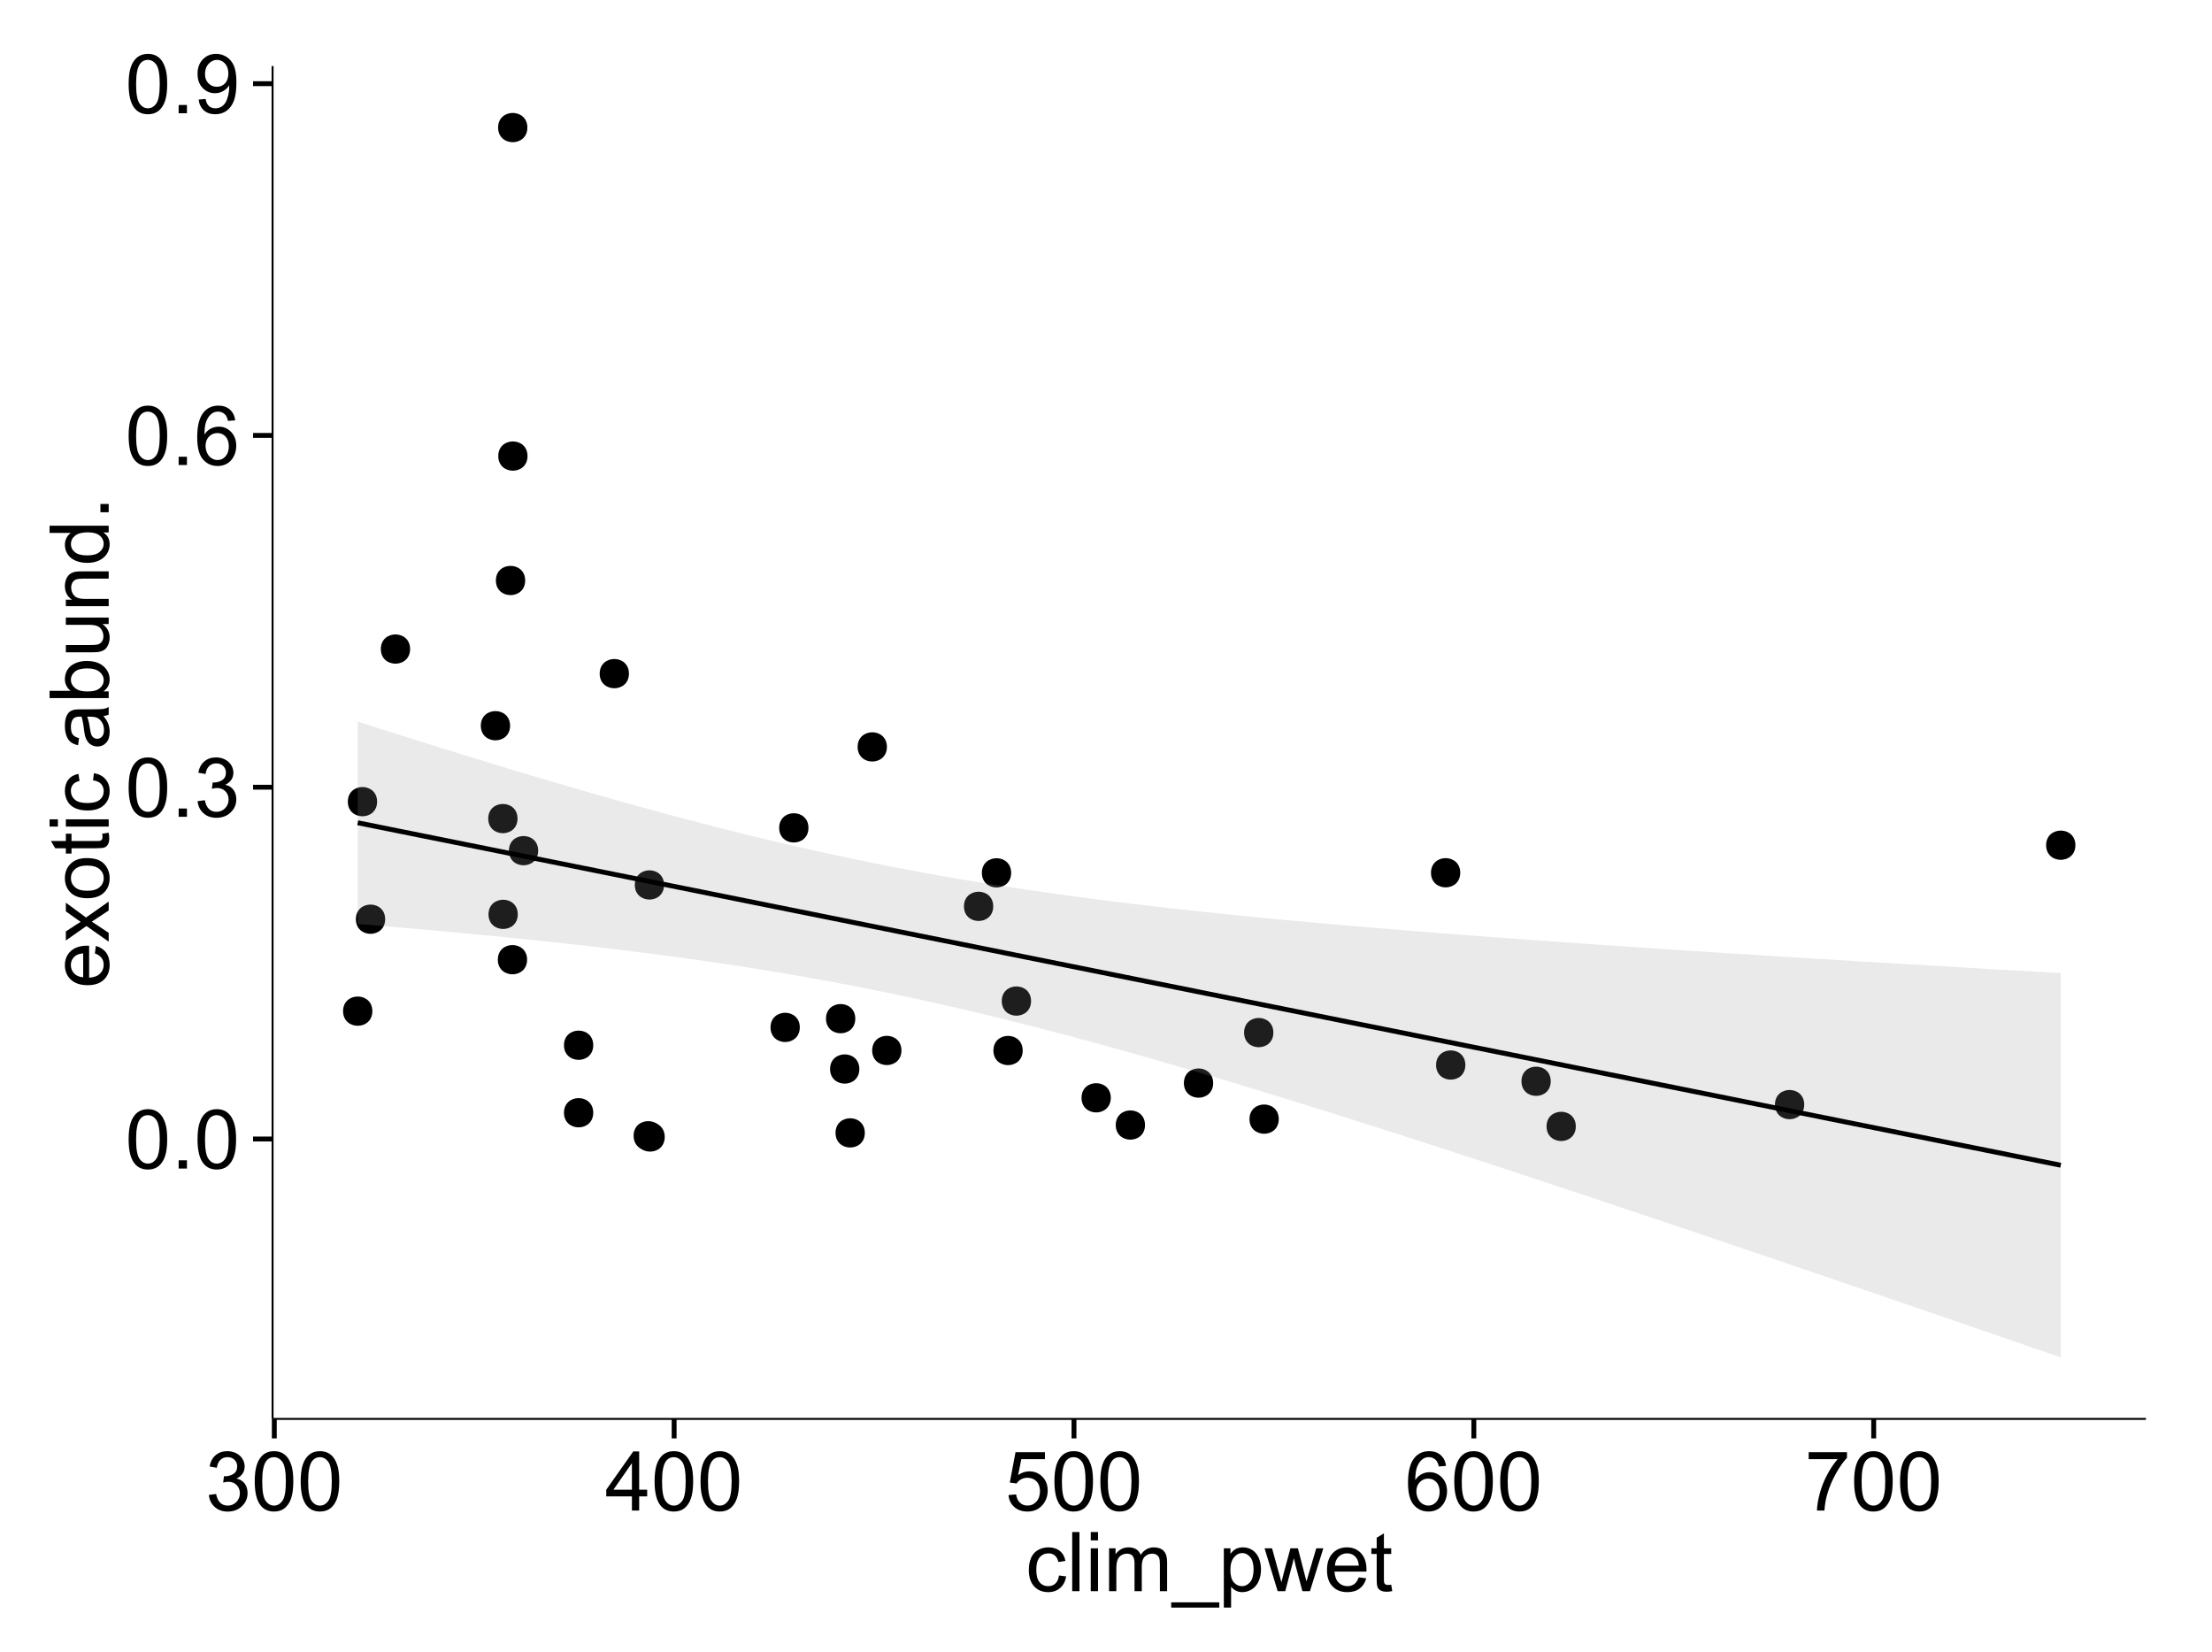 <?xml version="1.0" encoding="UTF-8"?>
<svg xmlns="http://www.w3.org/2000/svg" xmlns:xlink="http://www.w3.org/1999/xlink" width="482pt" height="360pt" viewBox="0 0 482 360" version="1.1">
<defs>
<g>
<symbol overflow="visible" id="glyph0-0">
<path style="stroke:none;" d="M 0.746 -6.355 C 0.742 -7.875 0.898 -9.102 1.215 -10.031 C 1.527 -10.961 1.996 -11.676 2.613 -12.18 C 3.23 -12.684 4.008 -12.938 4.949 -12.938 C 5.637 -12.938 6.242 -12.797 6.766 -12.52 C 7.285 -12.238 7.715 -11.836 8.059 -11.316 C 8.395 -10.789 8.664 -10.152 8.859 -9.398 C 9.051 -8.645 9.145 -7.629 9.148 -6.355 C 9.145 -4.84 8.992 -3.617 8.684 -2.691 C 8.371 -1.762 7.906 -1.047 7.289 -0.539 C 6.672 -0.035 5.891 0.215 4.949 0.219 C 3.703 0.215 2.727 -0.227 2.023 -1.117 C 1.168 -2.188 0.742 -3.934 0.746 -6.355 Z M 2.375 -6.355 C 2.371 -4.234 2.621 -2.824 3.117 -2.129 C 3.609 -1.426 4.219 -1.078 4.949 -1.082 C 5.672 -1.078 6.281 -1.43 6.781 -2.137 C 7.273 -2.836 7.523 -4.242 7.523 -6.355 C 7.523 -8.473 7.273 -9.883 6.781 -10.582 C 6.281 -11.277 5.664 -11.625 4.93 -11.629 C 4.199 -11.625 3.621 -11.316 3.191 -10.703 C 2.645 -9.918 2.371 -8.469 2.375 -6.355 Z M 2.375 -6.355 "/>
</symbol>
<symbol overflow="visible" id="glyph0-1">
<path style="stroke:none;" d="M 1.633 0 L 1.633 -1.801 L 3.438 -1.801 L 3.438 0 Z M 1.633 0 "/>
</symbol>
<symbol overflow="visible" id="glyph0-2">
<path style="stroke:none;" d="M 0.758 -3.402 L 2.336 -3.613 C 2.516 -2.711 2.824 -2.062 3.266 -1.672 C 3.699 -1.273 4.23 -1.078 4.859 -1.082 C 5.602 -1.078 6.23 -1.336 6.746 -1.855 C 7.254 -2.367 7.512 -3.004 7.516 -3.77 C 7.512 -4.492 7.273 -5.094 6.801 -5.566 C 6.324 -6.035 5.723 -6.27 4.992 -6.273 C 4.691 -6.27 4.316 -6.211 3.875 -6.102 L 4.051 -7.488 C 4.152 -7.473 4.238 -7.465 4.305 -7.469 C 4.977 -7.465 5.582 -7.641 6.125 -7.996 C 6.66 -8.344 6.93 -8.887 6.934 -9.625 C 6.93 -10.199 6.734 -10.68 6.344 -11.062 C 5.949 -11.445 5.441 -11.637 4.824 -11.637 C 4.207 -11.637 3.695 -11.441 3.285 -11.055 C 2.875 -10.668 2.613 -10.09 2.496 -9.316 L 0.914 -9.598 C 1.105 -10.656 1.543 -11.477 2.23 -12.062 C 2.914 -12.645 3.766 -12.938 4.789 -12.938 C 5.488 -12.938 6.137 -12.785 6.73 -12.484 C 7.32 -12.18 7.773 -11.77 8.09 -11.25 C 8.402 -10.727 8.559 -10.172 8.562 -9.59 C 8.559 -9.031 8.41 -8.523 8.113 -8.066 C 7.812 -7.609 7.371 -7.246 6.785 -6.977 C 7.547 -6.801 8.137 -6.438 8.562 -5.883 C 8.98 -5.328 9.191 -4.633 9.195 -3.805 C 9.191 -2.676 8.781 -1.723 7.965 -0.945 C 7.141 -0.164 6.105 0.223 4.852 0.227 C 3.719 0.223 2.777 -0.109 2.035 -0.781 C 1.285 -1.453 0.859 -2.328 0.758 -3.402 Z M 0.758 -3.402 "/>
</symbol>
<symbol overflow="visible" id="glyph0-3">
<path style="stroke:none;" d="M 8.957 -9.73 L 7.383 -9.605 C 7.242 -10.223 7.043 -10.676 6.785 -10.961 C 6.355 -11.41 5.828 -11.637 5.203 -11.637 C 4.695 -11.637 4.25 -11.496 3.875 -11.215 C 3.375 -10.852 2.984 -10.32 2.695 -9.625 C 2.406 -8.926 2.258 -7.934 2.25 -6.645 C 2.629 -7.223 3.094 -7.652 3.645 -7.938 C 4.195 -8.215 4.773 -8.355 5.379 -8.359 C 6.434 -8.355 7.328 -7.969 8.07 -7.195 C 8.809 -6.418 9.18 -5.414 9.184 -4.184 C 9.18 -3.371 9.008 -2.617 8.66 -1.926 C 8.312 -1.23 7.832 -0.699 7.227 -0.332 C 6.613 0.035 5.922 0.215 5.148 0.219 C 3.828 0.215 2.754 -0.266 1.922 -1.234 C 1.09 -2.199 0.672 -3.797 0.676 -6.031 C 0.672 -8.516 1.133 -10.328 2.055 -11.461 C 2.855 -12.445 3.938 -12.938 5.301 -12.938 C 6.312 -12.938 7.141 -12.652 7.789 -12.086 C 8.434 -11.516 8.824 -10.73 8.957 -9.73 Z M 2.496 -4.176 C 2.496 -3.629 2.609 -3.105 2.844 -2.609 C 3.07 -2.109 3.395 -1.73 3.812 -1.473 C 4.227 -1.207 4.664 -1.078 5.125 -1.082 C 5.789 -1.078 6.363 -1.348 6.844 -1.891 C 7.324 -2.426 7.562 -3.156 7.566 -4.086 C 7.562 -4.973 7.328 -5.676 6.855 -6.191 C 6.379 -6.703 5.781 -6.961 5.062 -6.961 C 4.348 -6.961 3.738 -6.703 3.242 -6.191 C 2.742 -5.676 2.496 -5.004 2.496 -4.176 Z M 2.496 -4.176 "/>
</symbol>
<symbol overflow="visible" id="glyph0-4">
<path style="stroke:none;" d="M 0.984 -2.98 L 2.504 -3.121 C 2.629 -2.402 2.875 -1.883 3.242 -1.562 C 3.602 -1.238 4.07 -1.078 4.641 -1.082 C 5.125 -1.078 5.551 -1.188 5.918 -1.414 C 6.285 -1.633 6.586 -1.934 6.82 -2.309 C 7.055 -2.68 7.25 -3.18 7.41 -3.816 C 7.566 -4.445 7.645 -5.09 7.648 -5.75 C 7.645 -5.812 7.641 -5.918 7.637 -6.062 C 7.316 -5.559 6.887 -5.148 6.34 -4.836 C 5.793 -4.52 5.199 -4.363 4.562 -4.367 C 3.492 -4.363 2.59 -4.75 1.852 -5.527 C 1.113 -6.297 0.742 -7.316 0.746 -8.586 C 0.742 -9.891 1.129 -10.945 1.902 -11.742 C 2.672 -12.539 3.637 -12.938 4.797 -12.938 C 5.633 -12.938 6.398 -12.711 7.098 -12.262 C 7.789 -11.809 8.316 -11.164 8.68 -10.332 C 9.035 -9.492 9.215 -8.285 9.219 -6.707 C 9.215 -5.055 9.039 -3.742 8.684 -2.77 C 8.324 -1.793 7.793 -1.051 7.09 -0.543 C 6.383 -0.035 5.555 0.215 4.605 0.219 C 3.598 0.215 2.773 -0.062 2.137 -0.621 C 1.496 -1.18 1.113 -1.965 0.984 -2.98 Z M 7.461 -8.664 C 7.457 -9.57 7.215 -10.293 6.734 -10.828 C 6.25 -11.359 5.672 -11.625 4.992 -11.629 C 4.289 -11.625 3.676 -11.336 3.156 -10.766 C 2.633 -10.188 2.371 -9.445 2.375 -8.535 C 2.371 -7.711 2.621 -7.043 3.117 -6.535 C 3.609 -6.02 4.219 -5.766 4.949 -5.766 C 5.68 -5.766 6.281 -6.02 6.754 -6.535 C 7.223 -7.043 7.457 -7.754 7.461 -8.664 Z M 7.461 -8.664 "/>
</symbol>
<symbol overflow="visible" id="glyph0-5">
<path style="stroke:none;" d="M 5.82 0 L 5.82 -3.086 L 0.227 -3.086 L 0.227 -4.535 L 6.109 -12.883 L 7.398 -12.883 L 7.398 -4.535 L 9.141 -4.535 L 9.141 -3.086 L 7.398 -3.086 L 7.398 0 Z M 5.82 -4.535 L 5.82 -10.344 L 1.785 -4.535 Z M 5.82 -4.535 "/>
</symbol>
<symbol overflow="visible" id="glyph0-6">
<path style="stroke:none;" d="M 0.746 -3.375 L 2.406 -3.516 C 2.527 -2.707 2.812 -2.098 3.266 -1.691 C 3.711 -1.281 4.254 -1.078 4.887 -1.082 C 5.648 -1.078 6.293 -1.363 6.82 -1.941 C 7.344 -2.512 7.605 -3.273 7.609 -4.227 C 7.605 -5.125 7.352 -5.84 6.848 -6.363 C 6.34 -6.883 5.676 -7.141 4.859 -7.145 C 4.344 -7.141 3.887 -7.027 3.48 -6.797 C 3.07 -6.566 2.746 -6.266 2.516 -5.898 L 1.027 -6.09 L 2.277 -12.711 L 8.684 -12.711 L 8.684 -11.195 L 3.543 -11.195 L 2.848 -7.734 C 3.621 -8.273 4.43 -8.543 5.281 -8.543 C 6.402 -8.543 7.352 -8.152 8.129 -7.371 C 8.898 -6.59 9.285 -5.586 9.289 -4.367 C 9.285 -3.195 8.945 -2.188 8.27 -1.344 C 7.441 -0.301 6.316 0.215 4.887 0.219 C 3.715 0.215 2.758 -0.109 2.016 -0.766 C 1.273 -1.418 0.848 -2.289 0.746 -3.375 Z M 0.746 -3.375 "/>
</symbol>
<symbol overflow="visible" id="glyph0-7">
<path style="stroke:none;" d="M 0.852 -11.195 L 0.852 -12.719 L 9.195 -12.719 L 9.195 -11.488 C 8.367 -10.613 7.555 -9.453 6.754 -8.008 C 5.945 -6.559 5.324 -5.07 4.887 -3.543 C 4.57 -2.461 4.367 -1.281 4.281 0 L 2.656 0 C 2.668 -1.012 2.867 -2.234 3.25 -3.672 C 3.629 -5.105 4.176 -6.492 4.891 -7.828 C 5.602 -9.16 6.359 -10.281 7.164 -11.195 Z M 0.852 -11.195 "/>
</symbol>
<symbol overflow="visible" id="glyph0-8">
<path style="stroke:none;" d="M 7.277 -3.418 L 8.832 -3.219 C 8.66 -2.141 8.227 -1.301 7.527 -0.699 C 6.824 -0.09 5.965 0.211 4.949 0.211 C 3.668 0.211 2.641 -0.203 1.867 -1.039 C 1.09 -1.871 0.703 -3.07 0.703 -4.633 C 0.703 -5.637 0.867 -6.52 1.203 -7.277 C 1.531 -8.031 2.039 -8.598 2.727 -8.977 C 3.406 -9.355 4.152 -9.543 4.957 -9.547 C 5.969 -9.543 6.797 -9.289 7.441 -8.777 C 8.086 -8.262 8.5 -7.531 8.684 -6.594 L 7.145 -6.355 C 6.996 -6.98 6.738 -7.453 6.367 -7.77 C 5.992 -8.082 5.543 -8.238 5.02 -8.242 C 4.219 -8.238 3.57 -7.953 3.074 -7.387 C 2.574 -6.812 2.324 -5.91 2.328 -4.676 C 2.324 -3.422 2.566 -2.508 3.047 -1.941 C 3.527 -1.371 4.152 -1.09 4.93 -1.09 C 5.547 -1.09 6.066 -1.277 6.484 -1.66 C 6.898 -2.039 7.164 -2.625 7.277 -3.418 Z M 7.277 -3.418 "/>
</symbol>
<symbol overflow="visible" id="glyph0-9">
<path style="stroke:none;" d="M 1.152 0 L 1.152 -12.883 L 2.734 -12.883 L 2.734 0 Z M 1.152 0 "/>
</symbol>
<symbol overflow="visible" id="glyph0-10">
<path style="stroke:none;" d="M 1.195 -11.066 L 1.195 -12.883 L 2.777 -12.883 L 2.777 -11.066 Z M 1.195 0 L 1.195 -9.336 L 2.777 -9.336 L 2.777 0 Z M 1.195 0 "/>
</symbol>
<symbol overflow="visible" id="glyph0-11">
<path style="stroke:none;" d="M 1.188 0 L 1.188 -9.336 L 2.602 -9.336 L 2.602 -8.023 C 2.891 -8.477 3.277 -8.848 3.77 -9.129 C 4.254 -9.406 4.809 -9.543 5.43 -9.547 C 6.121 -9.543 6.688 -9.398 7.133 -9.113 C 7.57 -8.824 7.883 -8.426 8.07 -7.91 C 8.805 -9 9.766 -9.543 10.953 -9.547 C 11.875 -9.543 12.586 -9.289 13.086 -8.777 C 13.582 -8.262 13.832 -7.469 13.836 -6.406 L 13.836 0 L 12.262 0 L 12.262 -5.879 C 12.258 -6.508 12.207 -6.965 12.105 -7.246 C 12.004 -7.523 11.816 -7.746 11.547 -7.918 C 11.277 -8.082 10.961 -8.168 10.602 -8.172 C 9.941 -8.168 9.398 -7.949 8.965 -7.516 C 8.527 -7.078 8.309 -6.379 8.312 -5.422 L 8.312 0 L 6.734 0 L 6.734 -6.062 C 6.73 -6.762 6.602 -7.289 6.348 -7.645 C 6.086 -7.992 5.664 -8.168 5.078 -8.172 C 4.633 -8.168 4.223 -8.051 3.844 -7.82 C 3.465 -7.582 3.191 -7.238 3.023 -6.793 C 2.852 -6.34 2.766 -5.691 2.77 -4.844 L 2.77 0 Z M 1.188 0 "/>
</symbol>
<symbol overflow="visible" id="glyph0-12">
<path style="stroke:none;" d="M -0.273 3.578 L -0.273 2.434 L 10.211 2.434 L 10.211 3.578 Z M -0.273 3.578 "/>
</symbol>
<symbol overflow="visible" id="glyph0-13">
<path style="stroke:none;" d="M 1.188 3.578 L 1.188 -9.336 L 2.629 -9.336 L 2.629 -8.121 C 2.965 -8.594 3.348 -8.949 3.777 -9.188 C 4.203 -9.426 4.723 -9.543 5.336 -9.547 C 6.129 -9.543 6.832 -9.34 7.445 -8.93 C 8.051 -8.516 8.512 -7.934 8.824 -7.191 C 9.133 -6.441 9.285 -5.625 9.289 -4.738 C 9.285 -3.781 9.113 -2.922 8.773 -2.156 C 8.43 -1.391 7.934 -0.805 7.281 -0.398 C 6.625 0.008 5.938 0.211 5.219 0.211 C 4.691 0.211 4.219 0.102 3.801 -0.121 C 3.379 -0.344 3.035 -0.625 2.77 -0.969 L 2.77 3.578 Z M 2.617 -4.613 C 2.613 -3.41 2.855 -2.523 3.348 -1.949 C 3.832 -1.375 4.422 -1.09 5.117 -1.09 C 5.816 -1.09 6.418 -1.387 6.922 -1.98 C 7.418 -2.574 7.668 -3.496 7.672 -4.746 C 7.668 -5.934 7.426 -6.824 6.938 -7.418 C 6.445 -8.008 5.859 -8.301 5.188 -8.305 C 4.508 -8.301 3.91 -7.988 3.395 -7.359 C 2.871 -6.727 2.613 -5.809 2.617 -4.613 Z M 2.617 -4.613 "/>
</symbol>
<symbol overflow="visible" id="glyph0-14">
<path style="stroke:none;" d="M 2.91 0 L 0.055 -9.336 L 1.688 -9.336 L 3.172 -3.945 L 3.727 -1.941 C 3.75 -2.039 3.91 -2.684 4.211 -3.867 L 5.695 -9.336 L 7.32 -9.336 L 8.719 -3.922 L 9.184 -2.137 L 9.719 -3.938 L 11.32 -9.336 L 12.859 -9.336 L 9.941 0 L 8.297 0 L 6.812 -5.59 L 6.453 -7.18 L 4.562 0 Z M 2.91 0 "/>
</symbol>
<symbol overflow="visible" id="glyph0-15">
<path style="stroke:none;" d="M 7.578 -3.008 L 9.211 -2.805 C 8.953 -1.848 8.473 -1.105 7.777 -0.578 C 7.078 -0.051 6.188 0.211 5.105 0.211 C 3.738 0.211 2.656 -0.207 1.859 -1.051 C 1.055 -1.887 0.656 -3.066 0.66 -4.586 C 0.656 -6.156 1.059 -7.375 1.871 -8.246 C 2.676 -9.109 3.727 -9.543 5.02 -9.547 C 6.266 -9.543 7.285 -9.117 8.078 -8.27 C 8.867 -7.418 9.262 -6.223 9.266 -4.684 C 9.262 -4.586 9.258 -4.445 9.254 -4.262 L 2.293 -4.262 C 2.348 -3.234 2.641 -2.449 3.164 -1.906 C 3.684 -1.359 4.332 -1.09 5.117 -1.09 C 5.691 -1.09 6.188 -1.242 6.598 -1.547 C 7.008 -1.852 7.332 -2.336 7.578 -3.008 Z M 2.383 -5.562 L 7.594 -5.562 C 7.523 -6.344 7.324 -6.934 6.996 -7.328 C 6.492 -7.934 5.836 -8.238 5.035 -8.242 C 4.305 -8.238 3.695 -7.996 3.203 -7.512 C 2.707 -7.027 2.434 -6.375 2.383 -5.562 Z M 2.383 -5.562 "/>
</symbol>
<symbol overflow="visible" id="glyph0-16">
<path style="stroke:none;" d="M 4.641 -1.414 L 4.867 -0.016 C 4.422 0.078 4.023 0.121 3.672 0.125 C 3.098 0.121 2.652 0.035 2.336 -0.148 C 2.02 -0.328 1.797 -0.566 1.668 -0.863 C 1.539 -1.156 1.477 -1.781 1.477 -2.734 L 1.477 -8.102 L 0.316 -8.102 L 0.316 -9.336 L 1.477 -9.336 L 1.477 -11.645 L 3.051 -12.594 L 3.051 -9.336 L 4.641 -9.336 L 4.641 -8.102 L 3.051 -8.102 L 3.051 -2.645 C 3.047 -2.191 3.074 -1.902 3.133 -1.773 C 3.188 -1.645 3.277 -1.543 3.406 -1.465 C 3.527 -1.387 3.707 -1.348 3.945 -1.352 C 4.117 -1.348 4.352 -1.367 4.641 -1.414 Z M 4.641 -1.414 "/>
</symbol>
<symbol overflow="visible" id="glyph1-0">
<path style="stroke:none;" d="M -3.004 -7.578 L -2.805 -9.211 C -1.848 -8.953 -1.105 -8.473 -0.578 -7.777 C -0.051 -7.078 0.211 -6.188 0.211 -5.105 C 0.211 -3.738 -0.207 -2.656 -1.051 -1.859 C -1.887 -1.055 -3.066 -0.656 -4.586 -0.66 C -6.156 -0.656 -7.375 -1.059 -8.246 -1.871 C -9.109 -2.676 -9.543 -3.727 -9.547 -5.02 C -9.543 -6.266 -9.117 -7.285 -8.27 -8.078 C -7.418 -8.867 -6.223 -9.262 -4.684 -9.266 C -4.586 -9.262 -4.445 -9.258 -4.262 -9.254 L -4.262 -2.293 C -3.234 -2.348 -2.449 -2.641 -1.906 -3.164 C -1.359 -3.684 -1.09 -4.332 -1.09 -5.117 C -1.09 -5.691 -1.242 -6.188 -1.547 -6.598 C -1.852 -7.008 -2.336 -7.332 -3.004 -7.578 Z M -5.562 -2.383 L -5.562 -7.594 C -6.344 -7.523 -6.934 -7.324 -7.328 -6.996 C -7.934 -6.492 -8.238 -5.836 -8.242 -5.035 C -8.238 -4.305 -7.996 -3.695 -7.512 -3.203 C -7.027 -2.707 -6.375 -2.434 -5.562 -2.383 Z M -5.562 -2.383 "/>
</symbol>
<symbol overflow="visible" id="glyph1-1">
<path style="stroke:none;" d="M 0 -0.133 L -4.852 -3.543 L -9.336 -0.387 L -9.336 -2.363 L -7.145 -3.797 C -6.727 -4.066 -6.379 -4.281 -6.102 -4.445 C -6.484 -4.703 -6.828 -4.941 -7.129 -5.16 L -9.336 -6.734 L -9.336 -8.621 L -4.938 -5.398 L 0 -8.867 L 0 -6.926 L -2.898 -5.008 L -3.684 -4.5 L 0 -2.047 Z M 0 -0.133 "/>
</symbol>
<symbol overflow="visible" id="glyph1-2">
<path style="stroke:none;" d="M -4.668 -0.598 C -6.391 -0.598 -7.672 -1.078 -8.508 -2.039 C -9.199 -2.84 -9.543 -3.816 -9.547 -4.977 C -9.543 -6.254 -9.125 -7.305 -8.285 -8.121 C -7.441 -8.934 -6.277 -9.34 -4.797 -9.344 C -3.594 -9.34 -2.648 -9.16 -1.961 -8.801 C -1.27 -8.441 -0.734 -7.914 -0.359 -7.227 C 0.023 -6.535 0.211 -5.785 0.211 -4.977 C 0.211 -3.664 -0.207 -2.609 -1.047 -1.805 C -1.883 -1 -3.09 -0.598 -4.668 -0.598 Z M -4.668 -2.223 C -3.469 -2.219 -2.574 -2.48 -1.98 -3.004 C -1.387 -3.523 -1.09 -4.18 -1.09 -4.977 C -1.09 -5.758 -1.387 -6.41 -1.984 -6.934 C -2.582 -7.453 -3.492 -7.715 -4.719 -7.719 C -5.867 -7.715 -6.742 -7.453 -7.34 -6.93 C -7.934 -6.402 -8.23 -5.75 -8.234 -4.977 C -8.23 -4.18 -7.938 -3.523 -7.348 -3.004 C -6.754 -2.48 -5.859 -2.219 -4.668 -2.223 Z M -4.668 -2.223 "/>
</symbol>
<symbol overflow="visible" id="glyph1-3">
<path style="stroke:none;" d="M -1.414 -4.641 L -0.016 -4.867 C 0.078 -4.422 0.121 -4.023 0.125 -3.672 C 0.121 -3.098 0.035 -2.652 -0.148 -2.336 C -0.328 -2.02 -0.566 -1.797 -0.863 -1.668 C -1.156 -1.539 -1.781 -1.477 -2.734 -1.477 L -8.102 -1.477 L -8.102 -0.316 L -9.336 -0.316 L -9.336 -1.477 L -11.645 -1.477 L -12.594 -3.051 L -9.336 -3.051 L -9.336 -4.641 L -8.102 -4.641 L -8.102 -3.051 L -2.645 -3.051 C -2.191 -3.047 -1.902 -3.074 -1.773 -3.133 C -1.645 -3.188 -1.543 -3.277 -1.465 -3.406 C -1.387 -3.527 -1.348 -3.707 -1.352 -3.945 C -1.348 -4.117 -1.367 -4.352 -1.414 -4.641 Z M -1.414 -4.641 "/>
</symbol>
<symbol overflow="visible" id="glyph1-4">
<path style="stroke:none;" d="M -11.066 -1.195 L -12.883 -1.195 L -12.883 -2.777 L -11.066 -2.777 Z M 0 -1.195 L -9.336 -1.195 L -9.336 -2.777 L 0 -2.777 Z M 0 -1.195 "/>
</symbol>
<symbol overflow="visible" id="glyph1-5">
<path style="stroke:none;" d="M -3.418 -7.277 L -3.215 -8.832 C -2.141 -8.66 -1.301 -8.227 -0.699 -7.527 C -0.09 -6.824 0.211 -5.965 0.211 -4.949 C 0.211 -3.668 -0.203 -2.641 -1.039 -1.867 C -1.871 -1.09 -3.07 -0.703 -4.633 -0.703 C -5.637 -0.703 -6.52 -0.867 -7.277 -1.203 C -8.031 -1.535 -8.598 -2.047 -8.977 -2.73 C -9.355 -3.41 -9.543 -4.152 -9.547 -4.957 C -9.543 -5.969 -9.289 -6.797 -8.777 -7.441 C -8.262 -8.086 -7.531 -8.5 -6.59 -8.684 L -6.355 -7.145 C -6.98 -6.996 -7.453 -6.738 -7.77 -6.367 C -8.082 -5.992 -8.238 -5.543 -8.242 -5.02 C -8.238 -4.219 -7.953 -3.57 -7.387 -3.074 C -6.812 -2.574 -5.91 -2.324 -4.676 -2.328 C -3.422 -2.324 -2.508 -2.566 -1.941 -3.047 C -1.371 -3.527 -1.09 -4.152 -1.09 -4.93 C -1.09 -5.547 -1.277 -6.066 -1.66 -6.484 C -2.035 -6.898 -2.621 -7.164 -3.418 -7.277 Z M -3.418 -7.277 "/>
</symbol>
<symbol overflow="visible" id="glyph1-6">
<path style="stroke:none;" d=""/>
</symbol>
<symbol overflow="visible" id="glyph1-7">
<path style="stroke:none;" d="M -1.152 -7.277 C -0.648 -6.691 -0.297 -6.125 -0.094 -5.586 C 0.109 -5.039 0.211 -4.457 0.211 -3.84 C 0.211 -2.812 -0.039 -2.027 -0.539 -1.477 C -1.039 -0.926 -1.68 -0.648 -2.461 -0.652 C -2.918 -0.648 -3.336 -0.754 -3.715 -0.961 C -4.09 -1.168 -4.391 -1.438 -4.621 -1.777 C -4.848 -2.113 -5.02 -2.496 -5.141 -2.918 C -5.219 -3.227 -5.301 -3.695 -5.379 -4.324 C -5.531 -5.602 -5.711 -6.539 -5.922 -7.145 C -6.137 -7.148 -6.273 -7.152 -6.336 -7.156 C -6.977 -7.152 -7.434 -7.004 -7.699 -6.707 C -8.055 -6.301 -8.23 -5.699 -8.234 -4.906 C -8.23 -4.156 -8.102 -3.609 -7.844 -3.258 C -7.582 -2.902 -7.121 -2.637 -6.461 -2.469 L -6.672 -0.922 C -7.332 -1.059 -7.867 -1.293 -8.273 -1.617 C -8.68 -1.938 -8.992 -2.402 -9.215 -3.016 C -9.434 -3.621 -9.543 -4.328 -9.547 -5.133 C -9.543 -5.93 -9.449 -6.574 -9.266 -7.074 C -9.074 -7.57 -8.84 -7.938 -8.555 -8.172 C -8.27 -8.402 -7.91 -8.566 -7.48 -8.664 C -7.207 -8.715 -6.719 -8.742 -6.02 -8.746 L -3.91 -8.746 C -2.434 -8.742 -1.504 -8.773 -1.117 -8.844 C -0.727 -8.906 -0.355 -9.043 0 -9.246 L 0 -7.594 C -0.328 -7.43 -0.711 -7.324 -1.152 -7.277 Z M -4.684 -7.145 C -4.445 -6.566 -4.246 -5.707 -4.086 -4.562 C -3.988 -3.91 -3.883 -3.449 -3.77 -3.18 C -3.648 -2.91 -3.477 -2.703 -3.254 -2.555 C -3.027 -2.406 -2.777 -2.332 -2.504 -2.336 C -2.078 -2.332 -1.727 -2.492 -1.449 -2.816 C -1.164 -3.133 -1.023 -3.602 -1.027 -4.219 C -1.023 -4.828 -1.156 -5.367 -1.426 -5.844 C -1.691 -6.312 -2.059 -6.664 -2.523 -6.891 C -2.879 -7.059 -3.406 -7.141 -4.105 -7.145 Z M -4.684 -7.145 "/>
</symbol>
<symbol overflow="visible" id="glyph1-8">
<path style="stroke:none;" d="M 0 -2.645 L 0 -1.18 L -12.883 -1.18 L -12.883 -2.762 L -8.289 -2.762 C -9.125 -3.426 -9.543 -4.277 -9.547 -5.316 C -9.543 -5.887 -9.43 -6.434 -9.199 -6.949 C -8.965 -7.461 -8.637 -7.883 -8.223 -8.215 C -7.801 -8.543 -7.297 -8.801 -6.703 -8.992 C -6.109 -9.176 -5.477 -9.27 -4.809 -9.273 C -3.203 -9.27 -1.965 -8.875 -1.098 -8.086 C -0.223 -7.293 0.211 -6.344 0.211 -5.238 C 0.211 -4.137 -0.246 -3.27 -1.168 -2.645 Z M -4.738 -2.629 C -3.617 -2.625 -2.809 -2.777 -2.312 -3.086 C -1.496 -3.582 -1.09 -4.254 -1.09 -5.105 C -1.09 -5.793 -1.387 -6.391 -1.988 -6.898 C -2.586 -7.398 -3.484 -7.652 -4.676 -7.656 C -5.895 -7.652 -6.793 -7.41 -7.371 -6.93 C -7.949 -6.445 -8.238 -5.859 -8.242 -5.176 C -8.238 -4.48 -7.938 -3.883 -7.34 -3.383 C -6.738 -2.875 -5.871 -2.625 -4.738 -2.629 Z M -4.738 -2.629 "/>
</symbol>
<symbol overflow="visible" id="glyph1-9">
<path style="stroke:none;" d="M 0 -7.305 L -1.371 -7.305 C -0.316 -6.574 0.211 -5.586 0.211 -4.344 C 0.211 -3.789 0.105 -3.273 -0.105 -2.797 C -0.316 -2.316 -0.578 -1.965 -0.898 -1.734 C -1.215 -1.504 -1.609 -1.34 -2.074 -1.25 C -2.383 -1.18 -2.875 -1.148 -3.551 -1.152 L -9.336 -1.152 L -9.336 -2.734 L -4.156 -2.734 C -3.328 -2.73 -2.773 -2.762 -2.488 -2.828 C -2.07 -2.926 -1.742 -3.137 -1.508 -3.461 C -1.266 -3.781 -1.148 -4.18 -1.152 -4.656 C -1.148 -5.129 -1.27 -5.574 -1.516 -5.992 C -1.754 -6.406 -2.086 -6.699 -2.508 -6.875 C -2.926 -7.047 -3.531 -7.137 -4.332 -7.137 L -9.336 -7.137 L -9.336 -8.719 L 0 -8.719 Z M 0 -7.305 "/>
</symbol>
<symbol overflow="visible" id="glyph1-10">
<path style="stroke:none;" d="M 0 -1.188 L -9.336 -1.188 L -9.336 -2.609 L -8.008 -2.609 C -9.031 -3.293 -9.543 -4.285 -9.547 -5.582 C -9.543 -6.141 -9.441 -6.656 -9.242 -7.133 C -9.035 -7.602 -8.77 -7.957 -8.445 -8.191 C -8.113 -8.426 -7.727 -8.59 -7.277 -8.684 C -6.98 -8.742 -6.465 -8.77 -5.738 -8.773 L 0 -8.773 L 0 -7.188 L -5.68 -7.188 C -6.32 -7.184 -6.801 -7.121 -7.121 -7.004 C -7.438 -6.879 -7.695 -6.66 -7.887 -6.348 C -8.074 -6.031 -8.168 -5.664 -8.172 -5.246 C -8.168 -4.57 -7.953 -3.992 -7.531 -3.504 C -7.102 -3.012 -6.293 -2.766 -5.098 -2.77 L 0 -2.77 Z M 0 -1.188 "/>
</symbol>
<symbol overflow="visible" id="glyph1-11">
<path style="stroke:none;" d="M 0 -7.242 L -1.176 -7.242 C -0.25 -6.648 0.211 -5.777 0.211 -4.633 C 0.211 -3.887 0.008 -3.203 -0.402 -2.578 C -0.812 -1.953 -1.387 -1.469 -2.121 -1.129 C -2.855 -0.785 -3.699 -0.613 -4.656 -0.617 C -5.586 -0.613 -6.43 -0.77 -7.191 -1.082 C -7.949 -1.391 -8.531 -1.855 -8.938 -2.477 C -9.34 -3.098 -9.543 -3.793 -9.547 -4.562 C -9.543 -5.121 -9.426 -5.621 -9.188 -6.062 C -8.949 -6.5 -8.641 -6.859 -8.262 -7.137 L -12.883 -7.137 L -12.883 -8.711 L 0 -8.711 Z M -4.656 -2.242 C -3.461 -2.238 -2.566 -2.488 -1.977 -2.996 C -1.383 -3.496 -1.09 -4.094 -1.09 -4.781 C -1.09 -5.473 -1.371 -6.059 -1.938 -6.543 C -2.5 -7.023 -3.363 -7.266 -4.527 -7.27 C -5.801 -7.266 -6.738 -7.02 -7.336 -6.531 C -7.934 -6.035 -8.23 -5.43 -8.234 -4.711 C -8.23 -4.008 -7.945 -3.418 -7.371 -2.949 C -6.797 -2.473 -5.891 -2.238 -4.656 -2.242 Z M -4.656 -2.242 "/>
</symbol>
<symbol overflow="visible" id="glyph1-12">
<path style="stroke:none;" d="M 0 -1.633 L -1.801 -1.633 L -1.801 -3.438 L 0 -3.438 Z M 0 -1.633 "/>
</symbol>
</g>
<clipPath id="clip1">
  <path d="M 59.395 14.398 L 468.602 14.398 L 468.602 310.164 L 59.395 310.164 Z M 59.395 14.398 "/>
</clipPath>
</defs>
<g id="surface6366">
<rect x="0" y="0" width="482" height="360" style="fill:rgb(100%,100%,100%);fill-opacity:1;stroke:none;"/>
<rect x="0" y="0" width="482" height="360" style="fill:rgb(100%,100%,100%);fill-opacity:1;stroke:none;"/>
<path style="fill:none;stroke-width:1.063;stroke-linecap:round;stroke-linejoin:round;stroke:rgb(100%,100%,100%);stroke-opacity:1;stroke-miterlimit:10;" d="M 0 360 L 482 360 L 482 0 L 0 0 Z M 0 360 "/>
<g clip-path="url(#clip1)" clip-rule="nonzero">
<path style=" stroke:none;fill-rule:nonzero;fill:rgb(100%,100%,100%);fill-opacity:1;" d="M 59.395 309.168 L 467.602 309.168 L 467.602 14.402 L 59.395 14.402 Z M 59.395 309.168 "/>
<path style=" stroke:none;fill-rule:nonzero;fill:rgb(0%,0%,0%);fill-opacity:1;" d="M 186.188 232.93 C 186.188 235.766 181.938 235.766 181.938 232.93 C 181.938 230.094 186.188 230.094 186.188 232.93 "/>
<path style=" stroke:none;fill-rule:nonzero;fill:rgb(0%,0%,0%);fill-opacity:1;" d="M 219.27 190.188 C 219.27 193.023 215.016 193.023 215.016 190.188 C 215.016 187.352 219.27 187.352 219.27 190.188 "/>
<path style=" stroke:none;fill-rule:nonzero;fill:rgb(0%,0%,0%);fill-opacity:1;" d="M 195.363 228.887 C 195.363 231.723 191.113 231.723 191.113 228.887 C 191.113 226.051 195.363 226.051 195.363 228.887 "/>
<path style=" stroke:none;fill-rule:nonzero;fill:rgb(0%,0%,0%);fill-opacity:1;" d="M 215.363 197.488 C 215.363 200.32 211.113 200.32 211.113 197.488 C 211.113 194.652 215.363 194.652 215.363 197.488 "/>
<path style=" stroke:none;fill-rule:nonzero;fill:rgb(0%,0%,0%);fill-opacity:1;" d="M 192.195 162.746 C 192.195 165.578 187.941 165.578 187.941 162.746 C 187.941 159.91 192.195 159.91 192.195 162.746 "/>
<path style=" stroke:none;fill-rule:nonzero;fill:rgb(0%,0%,0%);fill-opacity:1;" d="M 175.102 180.387 C 175.102 183.223 170.848 183.223 170.848 180.387 C 170.848 177.551 175.102 177.551 175.102 180.387 "/>
<path style=" stroke:none;fill-rule:nonzero;fill:rgb(0%,0%,0%);fill-opacity:1;" d="M 173.215 223.863 C 173.215 226.695 168.965 226.695 168.965 223.863 C 168.965 221.027 173.215 221.027 173.215 223.863 "/>
<path style=" stroke:none;fill-rule:nonzero;fill:rgb(0%,0%,0%);fill-opacity:1;" d="M 240.98 239.203 C 240.98 242.039 236.73 242.039 236.73 239.203 C 236.73 236.371 240.98 236.371 240.98 239.203 "/>
<path style=" stroke:none;fill-rule:nonzero;fill:rgb(0%,0%,0%);fill-opacity:1;" d="M 276.406 224.992 C 276.406 227.828 272.152 227.828 272.152 224.992 C 272.152 222.156 276.406 222.156 276.406 224.992 "/>
<path style=" stroke:none;fill-rule:nonzero;fill:rgb(0%,0%,0%);fill-opacity:1;" d="M 221.781 228.898 C 221.781 231.734 217.531 231.734 217.531 228.898 C 217.531 226.066 221.781 226.066 221.781 228.898 "/>
<path style=" stroke:none;fill-rule:nonzero;fill:rgb(0%,0%,0%);fill-opacity:1;" d="M 248.438 245.137 C 248.438 247.973 244.188 247.973 244.188 245.137 C 244.188 242.301 248.438 242.301 248.438 245.137 "/>
<path style=" stroke:none;fill-rule:nonzero;fill:rgb(0%,0%,0%);fill-opacity:1;" d="M 277.582 243.848 C 277.582 246.684 273.328 246.684 273.328 243.848 C 273.328 241.016 277.582 241.016 277.582 243.848 "/>
<path style=" stroke:none;fill-rule:nonzero;fill:rgb(0%,0%,0%);fill-opacity:1;" d="M 143.641 192.824 C 143.641 195.66 139.391 195.66 139.391 192.824 C 139.391 189.988 143.641 189.988 143.641 192.824 "/>
<path style=" stroke:none;fill-rule:nonzero;fill:rgb(0%,0%,0%);fill-opacity:1;" d="M 336.848 235.602 C 336.848 238.438 332.594 238.438 332.594 235.602 C 332.594 232.766 336.848 232.766 336.848 235.602 "/>
<path style=" stroke:none;fill-rule:nonzero;fill:rgb(0%,0%,0%);fill-opacity:1;" d="M 342.309 245.434 C 342.309 248.266 338.059 248.266 338.059 245.434 C 338.059 242.598 342.309 242.598 342.309 245.434 "/>
<path style=" stroke:none;fill-rule:nonzero;fill:rgb(0%,0%,0%);fill-opacity:1;" d="M 116.207 185.352 C 116.207 188.188 111.953 188.188 111.953 185.352 C 111.953 182.516 116.207 182.516 116.207 185.352 "/>
<path style=" stroke:none;fill-rule:nonzero;fill:rgb(0%,0%,0%);fill-opacity:1;" d="M 113.371 126.484 C 113.371 129.32 109.117 129.32 109.117 126.484 C 109.117 123.648 113.371 123.648 113.371 126.484 "/>
<path style=" stroke:none;fill-rule:nonzero;fill:rgb(0%,0%,0%);fill-opacity:1;" d="M 187.383 246.848 C 187.383 249.68 183.133 249.68 183.133 246.848 C 183.133 244.012 187.383 244.012 187.383 246.848 "/>
<path style=" stroke:none;fill-rule:nonzero;fill:rgb(0%,0%,0%);fill-opacity:1;" d="M 135.984 146.781 C 135.984 149.613 131.734 149.613 131.734 146.781 C 131.734 143.945 135.984 143.945 135.984 146.781 "/>
<path style=" stroke:none;fill-rule:nonzero;fill:rgb(0%,0%,0%);fill-opacity:1;" d="M 223.605 218.121 C 223.605 220.957 219.352 220.957 219.352 218.121 C 219.352 215.289 223.605 215.289 223.605 218.121 "/>
<path style=" stroke:none;fill-rule:nonzero;fill:rgb(0%,0%,0%);fill-opacity:1;" d="M 185.305 221.957 C 185.305 224.793 181.051 224.793 181.051 221.957 C 181.051 219.125 185.305 219.125 185.305 221.957 "/>
<path style=" stroke:none;fill-rule:nonzero;fill:rgb(0%,0%,0%);fill-opacity:1;" d="M 263.289 235.992 C 263.289 238.828 259.035 238.828 259.035 235.992 C 259.035 233.16 263.289 233.16 263.289 235.992 "/>
<path style=" stroke:none;fill-rule:nonzero;fill:rgb(0%,0%,0%);fill-opacity:1;" d="M 111.762 199.23 C 111.762 202.062 107.512 202.062 107.512 199.23 C 107.512 196.395 111.762 196.395 111.762 199.23 "/>
<path style=" stroke:none;fill-rule:nonzero;fill:rgb(0%,0%,0%);fill-opacity:1;" d="M 111.707 178.363 C 111.707 181.199 107.453 181.199 107.453 178.363 C 107.453 175.527 111.707 175.527 111.707 178.363 "/>
<path style=" stroke:none;fill-rule:nonzero;fill:rgb(0%,0%,0%);fill-opacity:1;" d="M 451.172 184.164 C 451.172 186.996 446.918 186.996 446.918 184.164 C 446.918 181.328 451.172 181.328 451.172 184.164 "/>
<path style=" stroke:none;fill-rule:nonzero;fill:rgb(0%,0%,0%);fill-opacity:1;" d="M 392.082 240.684 C 392.082 243.52 387.832 243.52 387.832 240.684 C 387.832 237.852 392.082 237.852 392.082 240.684 "/>
<path style=" stroke:none;fill-rule:nonzero;fill:rgb(0%,0%,0%);fill-opacity:1;" d="M 113.887 99.371 C 113.887 102.207 109.637 102.207 109.637 99.371 C 109.637 96.539 113.887 96.539 113.887 99.371 "/>
<path style=" stroke:none;fill-rule:nonzero;fill:rgb(0%,0%,0%);fill-opacity:1;" d="M 113.852 27.797 C 113.852 30.633 109.602 30.633 109.602 27.797 C 109.602 24.965 113.852 24.965 113.852 27.797 "/>
<path style=" stroke:none;fill-rule:nonzero;fill:rgb(0%,0%,0%);fill-opacity:1;" d="M 128.207 242.457 C 128.207 245.289 123.953 245.289 123.953 242.457 C 123.953 239.621 128.207 239.621 128.207 242.457 "/>
<path style=" stroke:none;fill-rule:nonzero;fill:rgb(0%,0%,0%);fill-opacity:1;" d="M 128.207 227.746 C 128.207 230.582 123.953 230.582 123.953 227.746 C 123.953 224.914 128.207 224.914 128.207 227.746 "/>
<path style=" stroke:none;fill-rule:nonzero;fill:rgb(0%,0%,0%);fill-opacity:1;" d="M 317.129 190.168 C 317.129 193 312.879 193 312.879 190.168 C 312.879 187.332 317.129 187.332 317.129 190.168 "/>
<path style=" stroke:none;fill-rule:nonzero;fill:rgb(0%,0%,0%);fill-opacity:1;" d="M 318.242 232.059 C 318.242 234.895 313.988 234.895 313.988 232.059 C 313.988 229.223 318.242 229.223 318.242 232.059 "/>
<path style=" stroke:none;fill-rule:nonzero;fill:rgb(0%,0%,0%);fill-opacity:1;" d="M 113.793 209.105 C 113.793 211.941 109.539 211.941 109.539 209.105 C 109.539 206.273 113.793 206.273 113.793 209.105 "/>
<path style=" stroke:none;fill-rule:nonzero;fill:rgb(0%,0%,0%);fill-opacity:1;" d="M 110.086 158.129 C 110.086 160.961 105.832 160.961 105.832 158.129 C 105.832 155.293 110.086 155.293 110.086 158.129 "/>
<path style=" stroke:none;fill-rule:nonzero;fill:rgb(0%,0%,0%);fill-opacity:1;" d="M 143.383 247.473 C 143.383 250.309 139.129 250.309 139.129 247.473 C 139.129 244.637 143.383 244.637 143.383 247.473 "/>
<path style=" stroke:none;fill-rule:nonzero;fill:rgb(0%,0%,0%);fill-opacity:1;" d="M 143.781 247.742 C 143.781 250.578 139.531 250.578 139.531 247.742 C 139.531 244.906 143.781 244.906 143.781 247.742 "/>
<path style=" stroke:none;fill-rule:nonzero;fill:rgb(0%,0%,0%);fill-opacity:1;" d="M 80.074 220.32 C 80.074 223.156 75.824 223.156 75.824 220.32 C 75.824 217.488 80.074 217.488 80.074 220.32 "/>
<path style=" stroke:none;fill-rule:nonzero;fill:rgb(0%,0%,0%);fill-opacity:1;" d="M 82.863 200.289 C 82.863 203.121 78.609 203.121 78.609 200.289 C 78.609 197.453 82.863 197.453 82.863 200.289 "/>
<path style=" stroke:none;fill-rule:nonzero;fill:rgb(0%,0%,0%);fill-opacity:1;" d="M 81.109 174.676 C 81.109 177.508 76.855 177.508 76.855 174.676 C 76.855 171.84 81.109 171.84 81.109 174.676 "/>
<path style=" stroke:none;fill-rule:nonzero;fill:rgb(0%,0%,0%);fill-opacity:1;" d="M 88.301 141.422 C 88.301 144.258 84.047 144.258 84.047 141.422 C 84.047 138.59 88.301 138.59 88.301 141.422 "/>
<path style=" stroke:none;fill-rule:nonzero;fill:rgb(0%,0%,0%);fill-opacity:1;" d="M 187.254 232.93 C 187.254 237.18 180.875 237.18 180.875 232.93 C 180.875 228.676 187.254 228.676 187.254 232.93 "/>
<path style=" stroke:none;fill-rule:nonzero;fill:rgb(0%,0%,0%);fill-opacity:1;" d="M 220.332 190.188 C 220.332 194.438 213.953 194.438 213.953 190.188 C 213.953 185.934 220.332 185.934 220.332 190.188 "/>
<path style=" stroke:none;fill-rule:nonzero;fill:rgb(0%,0%,0%);fill-opacity:1;" d="M 196.426 228.887 C 196.426 233.137 190.051 233.137 190.051 228.887 C 190.051 224.633 196.426 224.633 196.426 228.887 "/>
<path style=" stroke:none;fill-rule:nonzero;fill:rgb(0%,0%,0%);fill-opacity:1;" d="M 216.426 197.488 C 216.426 201.738 210.047 201.738 210.047 197.488 C 210.047 193.234 216.426 193.234 216.426 197.488 "/>
<path style=" stroke:none;fill-rule:nonzero;fill:rgb(0%,0%,0%);fill-opacity:1;" d="M 193.258 162.746 C 193.258 166.996 186.879 166.996 186.879 162.746 C 186.879 158.492 193.258 158.492 193.258 162.746 "/>
<path style=" stroke:none;fill-rule:nonzero;fill:rgb(0%,0%,0%);fill-opacity:1;" d="M 176.164 180.387 C 176.164 184.637 169.785 184.637 169.785 180.387 C 169.785 176.133 176.164 176.133 176.164 180.387 "/>
<path style=" stroke:none;fill-rule:nonzero;fill:rgb(0%,0%,0%);fill-opacity:1;" d="M 174.277 223.863 C 174.277 228.113 167.902 228.113 167.902 223.863 C 167.902 219.609 174.277 219.609 174.277 223.863 "/>
<path style=" stroke:none;fill-rule:nonzero;fill:rgb(0%,0%,0%);fill-opacity:1;" d="M 242.043 239.203 C 242.043 243.457 235.668 243.457 235.668 239.203 C 235.668 234.953 242.043 234.953 242.043 239.203 "/>
<path style=" stroke:none;fill-rule:nonzero;fill:rgb(0%,0%,0%);fill-opacity:1;" d="M 277.469 224.992 C 277.469 229.246 271.09 229.246 271.09 224.992 C 271.09 220.742 277.469 220.742 277.469 224.992 "/>
<path style=" stroke:none;fill-rule:nonzero;fill:rgb(0%,0%,0%);fill-opacity:1;" d="M 222.848 228.898 C 222.848 233.152 216.469 233.152 216.469 228.898 C 216.469 224.648 222.848 224.648 222.848 228.898 "/>
<path style=" stroke:none;fill-rule:nonzero;fill:rgb(0%,0%,0%);fill-opacity:1;" d="M 249.5 245.137 C 249.5 249.387 243.125 249.387 243.125 245.137 C 243.125 240.883 249.5 240.883 249.5 245.137 "/>
<path style=" stroke:none;fill-rule:nonzero;fill:rgb(0%,0%,0%);fill-opacity:1;" d="M 278.645 243.848 C 278.645 248.102 272.266 248.102 272.266 243.848 C 272.266 239.598 278.645 239.598 278.645 243.848 "/>
<path style=" stroke:none;fill-rule:nonzero;fill:rgb(0%,0%,0%);fill-opacity:1;" d="M 144.703 192.824 C 144.703 197.074 138.328 197.074 138.328 192.824 C 138.328 188.57 144.703 188.57 144.703 192.824 "/>
<path style=" stroke:none;fill-rule:nonzero;fill:rgb(0%,0%,0%);fill-opacity:1;" d="M 337.91 235.602 C 337.91 239.852 331.531 239.852 331.531 235.602 C 331.531 231.348 337.91 231.348 337.91 235.602 "/>
<path style=" stroke:none;fill-rule:nonzero;fill:rgb(0%,0%,0%);fill-opacity:1;" d="M 343.371 245.434 C 343.371 249.684 336.996 249.684 336.996 245.434 C 336.996 241.18 343.371 241.18 343.371 245.434 "/>
<path style=" stroke:none;fill-rule:nonzero;fill:rgb(0%,0%,0%);fill-opacity:1;" d="M 117.27 185.352 C 117.27 189.605 110.891 189.605 110.891 185.352 C 110.891 181.102 117.27 181.102 117.27 185.352 "/>
<path style=" stroke:none;fill-rule:nonzero;fill:rgb(0%,0%,0%);fill-opacity:1;" d="M 114.434 126.484 C 114.434 130.738 108.055 130.738 108.055 126.484 C 108.055 122.234 114.434 122.234 114.434 126.484 "/>
<path style=" stroke:none;fill-rule:nonzero;fill:rgb(0%,0%,0%);fill-opacity:1;" d="M 188.445 246.848 C 188.445 251.098 182.066 251.098 182.066 246.848 C 182.066 242.594 188.445 242.594 188.445 246.848 "/>
<path style=" stroke:none;fill-rule:nonzero;fill:rgb(0%,0%,0%);fill-opacity:1;" d="M 137.047 146.781 C 137.047 151.031 130.672 151.031 130.672 146.781 C 130.672 142.527 137.047 142.527 137.047 146.781 "/>
<path style=" stroke:none;fill-rule:nonzero;fill:rgb(0%,0%,0%);fill-opacity:1;" d="M 224.668 218.121 C 224.668 222.375 218.289 222.375 218.289 218.121 C 218.289 213.871 224.668 213.871 224.668 218.121 "/>
<path style=" stroke:none;fill-rule:nonzero;fill:rgb(0%,0%,0%);fill-opacity:1;" d="M 186.367 221.957 C 186.367 226.211 179.988 226.211 179.988 221.957 C 179.988 217.707 186.367 217.707 186.367 221.957 "/>
<path style=" stroke:none;fill-rule:nonzero;fill:rgb(0%,0%,0%);fill-opacity:1;" d="M 264.352 235.992 C 264.352 240.246 257.973 240.246 257.973 235.992 C 257.973 231.742 264.352 231.742 264.352 235.992 "/>
<path style=" stroke:none;fill-rule:nonzero;fill:rgb(0%,0%,0%);fill-opacity:1;" d="M 112.824 199.23 C 112.824 203.48 106.445 203.48 106.445 199.23 C 106.445 194.977 112.824 194.977 112.824 199.23 "/>
<path style=" stroke:none;fill-rule:nonzero;fill:rgb(0%,0%,0%);fill-opacity:1;" d="M 112.77 178.363 C 112.77 182.613 106.391 182.613 106.391 178.363 C 106.391 174.109 112.77 174.109 112.77 178.363 "/>
<path style=" stroke:none;fill-rule:nonzero;fill:rgb(0%,0%,0%);fill-opacity:1;" d="M 452.234 184.164 C 452.234 188.414 445.855 188.414 445.855 184.164 C 445.855 179.91 452.234 179.91 452.234 184.164 "/>
<path style=" stroke:none;fill-rule:nonzero;fill:rgb(0%,0%,0%);fill-opacity:1;" d="M 393.145 240.684 C 393.145 244.938 386.766 244.938 386.766 240.684 C 386.766 236.434 393.145 236.434 393.145 240.684 "/>
<path style=" stroke:none;fill-rule:nonzero;fill:rgb(0%,0%,0%);fill-opacity:1;" d="M 114.949 99.371 C 114.949 103.625 108.574 103.625 108.574 99.371 C 108.574 95.121 114.949 95.121 114.949 99.371 "/>
<path style=" stroke:none;fill-rule:nonzero;fill:rgb(0%,0%,0%);fill-opacity:1;" d="M 114.914 27.797 C 114.914 32.051 108.539 32.051 108.539 27.797 C 108.539 23.547 114.914 23.547 114.914 27.797 "/>
<path style=" stroke:none;fill-rule:nonzero;fill:rgb(0%,0%,0%);fill-opacity:1;" d="M 129.27 242.457 C 129.27 246.707 122.891 246.707 122.891 242.457 C 122.891 238.203 129.27 238.203 129.27 242.457 "/>
<path style=" stroke:none;fill-rule:nonzero;fill:rgb(0%,0%,0%);fill-opacity:1;" d="M 129.27 227.746 C 129.27 232 122.891 232 122.891 227.746 C 122.891 223.496 129.27 223.496 129.27 227.746 "/>
<path style=" stroke:none;fill-rule:nonzero;fill:rgb(0%,0%,0%);fill-opacity:1;" d="M 318.191 190.168 C 318.191 194.418 311.816 194.418 311.816 190.168 C 311.816 185.914 318.191 185.914 318.191 190.168 "/>
<path style=" stroke:none;fill-rule:nonzero;fill:rgb(0%,0%,0%);fill-opacity:1;" d="M 319.305 232.059 C 319.305 236.312 312.926 236.312 312.926 232.059 C 312.926 227.809 319.305 227.809 319.305 232.059 "/>
<path style=" stroke:none;fill-rule:nonzero;fill:rgb(0%,0%,0%);fill-opacity:1;" d="M 114.855 209.105 C 114.855 213.359 108.477 213.359 108.477 209.105 C 108.477 204.855 114.855 204.855 114.855 209.105 "/>
<path style=" stroke:none;fill-rule:nonzero;fill:rgb(0%,0%,0%);fill-opacity:1;" d="M 111.148 158.129 C 111.148 162.379 104.77 162.379 104.77 158.129 C 104.77 153.875 111.148 153.875 111.148 158.129 "/>
<path style=" stroke:none;fill-rule:nonzero;fill:rgb(0%,0%,0%);fill-opacity:1;" d="M 144.445 247.473 C 144.445 251.727 138.066 251.727 138.066 247.473 C 138.066 243.223 144.445 243.223 144.445 247.473 "/>
<path style=" stroke:none;fill-rule:nonzero;fill:rgb(0%,0%,0%);fill-opacity:1;" d="M 144.848 247.742 C 144.848 251.992 138.469 251.992 138.469 247.742 C 138.469 243.488 144.848 243.488 144.848 247.742 "/>
<path style=" stroke:none;fill-rule:nonzero;fill:rgb(0%,0%,0%);fill-opacity:1;" d="M 81.137 220.32 C 81.137 224.574 74.758 224.574 74.758 220.32 C 74.758 216.07 81.137 216.07 81.137 220.32 "/>
<path style=" stroke:none;fill-rule:nonzero;fill:rgb(0%,0%,0%);fill-opacity:1;" d="M 83.926 200.289 C 83.926 204.539 77.547 204.539 77.547 200.289 C 77.547 196.035 83.926 196.035 83.926 200.289 "/>
<path style=" stroke:none;fill-rule:nonzero;fill:rgb(0%,0%,0%);fill-opacity:1;" d="M 82.172 174.676 C 82.172 178.926 75.793 178.926 75.793 174.676 C 75.793 170.422 82.172 170.422 82.172 174.676 "/>
<path style=" stroke:none;fill-rule:nonzero;fill:rgb(0%,0%,0%);fill-opacity:1;" d="M 89.363 141.422 C 89.363 145.676 82.984 145.676 82.984 141.422 C 82.984 137.172 89.363 137.172 89.363 141.422 "/>
<path style=" stroke:none;fill-rule:nonzero;fill:rgb(60%,60%,60%);fill-opacity:0.2;" d="M 77.949 157.23 L 82.645 158.73 L 87.344 160.219 L 92.039 161.699 L 96.738 163.164 L 101.438 164.621 L 106.133 166.059 L 110.832 167.488 L 115.527 168.898 L 120.227 170.289 L 124.922 171.664 L 129.621 173.02 L 134.316 174.355 L 139.016 175.668 L 143.711 176.953 L 148.41 178.211 L 153.109 179.445 L 157.805 180.648 L 162.504 181.82 L 167.199 182.961 L 171.898 184.066 L 176.594 185.137 L 181.293 186.172 L 185.988 187.168 L 190.688 188.129 L 195.383 189.051 L 200.082 189.938 L 204.777 190.789 L 209.477 191.602 L 214.176 192.379 L 218.871 193.125 L 223.57 193.84 L 228.266 194.52 L 232.965 195.172 L 237.66 195.797 L 242.359 196.398 L 247.055 196.973 L 251.754 197.523 L 256.449 198.055 L 261.148 198.566 L 265.844 199.062 L 270.543 199.539 L 275.242 200 L 279.938 200.445 L 284.637 200.879 L 289.332 201.297 L 294.031 201.707 L 298.727 202.105 L 303.426 202.496 L 308.121 202.875 L 312.82 203.246 L 317.516 203.609 L 322.215 203.965 L 326.914 204.312 L 331.609 204.656 L 336.309 204.996 L 341.004 205.328 L 345.703 205.652 L 350.398 205.977 L 355.098 206.293 L 359.793 206.605 L 364.492 206.914 L 369.188 207.223 L 373.887 207.523 L 378.582 207.824 L 383.281 208.121 L 387.98 208.414 L 392.676 208.703 L 397.375 208.992 L 402.07 209.277 L 406.77 209.559 L 411.465 209.84 L 416.164 210.121 L 420.859 210.398 L 425.559 210.672 L 430.254 210.949 L 434.953 211.219 L 439.648 211.492 L 444.348 211.758 L 449.047 212.027 L 449.047 295.77 L 439.648 292.527 L 434.953 290.906 L 430.254 289.293 L 425.559 287.676 L 420.859 286.062 L 416.164 284.449 L 411.465 282.84 L 406.77 281.23 L 402.07 279.625 L 397.375 278.023 L 392.676 276.422 L 387.98 274.824 L 383.281 273.227 L 378.582 271.633 L 373.887 270.043 L 369.188 268.457 L 364.492 266.875 L 359.793 265.293 L 355.098 263.719 L 350.398 262.148 L 345.703 260.578 L 341.004 259.016 L 336.309 257.461 L 331.609 255.906 L 326.914 254.363 L 322.215 252.82 L 317.516 251.289 L 312.82 249.762 L 308.121 248.246 L 303.426 246.734 L 298.727 245.234 L 294.031 243.746 L 289.332 242.266 L 284.637 240.797 L 279.938 239.34 L 275.242 237.898 L 270.543 236.469 L 265.844 235.055 L 261.148 233.66 L 256.449 232.281 L 251.754 230.922 L 247.055 229.586 L 242.359 228.273 L 237.66 226.984 L 232.965 225.719 L 228.266 224.48 L 223.57 223.273 L 218.871 222.098 L 214.176 220.953 L 209.477 219.844 L 204.777 218.77 L 200.082 217.73 L 195.383 216.727 L 190.688 215.762 L 185.988 214.832 L 181.293 213.941 L 176.594 213.086 L 171.898 212.266 L 167.199 211.484 L 162.504 210.734 L 157.805 210.016 L 153.109 209.332 L 148.41 208.672 L 143.711 208.043 L 139.016 207.441 L 134.316 206.863 L 129.621 206.309 L 124.922 205.773 L 120.227 205.262 L 115.527 204.766 L 110.832 204.285 L 106.133 203.824 L 101.438 203.375 L 96.738 202.941 L 92.039 202.516 L 87.344 202.105 L 82.645 201.707 L 77.949 201.316 Z M 77.949 157.23 "/>
<path style="fill:none;stroke-width:1.063;stroke-linecap:butt;stroke-linejoin:round;stroke:rgb(0%,0%,0%);stroke-opacity:1;stroke-miterlimit:1;" d="M 77.949 179.273 L 82.645 180.219 L 87.344 181.164 L 92.039 182.109 L 96.738 183.051 L 101.438 183.996 L 106.133 184.941 L 110.832 185.887 L 115.527 186.832 L 120.227 187.777 L 124.922 188.719 L 129.621 189.664 L 134.316 190.609 L 139.016 191.555 L 143.711 192.5 L 148.41 193.441 L 153.109 194.387 L 157.805 195.332 L 162.504 196.277 L 167.199 197.223 L 171.898 198.168 L 176.594 199.109 L 181.293 200.055 L 185.988 201 L 190.688 201.945 L 195.383 202.891 L 200.082 203.832 L 204.777 204.777 L 214.176 206.668 L 218.871 207.613 L 223.57 208.559 L 228.266 209.5 L 232.965 210.445 L 237.66 211.391 L 242.359 212.336 L 247.055 213.281 L 251.754 214.223 L 256.449 215.168 L 261.148 216.113 L 265.844 217.059 L 275.242 218.949 L 279.938 219.891 L 284.637 220.836 L 289.332 221.781 L 294.031 222.727 L 298.727 223.672 L 303.426 224.613 L 308.121 225.559 L 312.82 226.504 L 317.516 227.449 L 326.914 229.34 L 331.609 230.281 L 336.309 231.227 L 341.004 232.172 L 345.703 233.117 L 350.398 234.062 L 355.098 235.004 L 359.793 235.949 L 364.492 236.895 L 369.188 237.84 L 373.887 238.785 L 378.582 239.73 L 383.281 240.672 L 387.98 241.617 L 392.676 242.562 L 397.375 243.508 L 402.07 244.453 L 406.77 245.395 L 411.465 246.34 L 416.164 247.285 L 420.859 248.23 L 425.559 249.176 L 430.254 250.121 L 434.953 251.062 L 439.648 252.008 L 449.047 253.898 "/>
</g>
<path style="fill:none;stroke-width:0.425;stroke-linecap:butt;stroke-linejoin:round;stroke:rgb(0%,0%,0%);stroke-opacity:1;stroke-miterlimit:10;" d="M 59.395 309.168 L 59.395 14.398 "/>
<g style="fill:rgb(0%,0%,0%);fill-opacity:1;">
  <use xlink:href="#glyph0-0" x="27.285" y="254.617"/>
  <use xlink:href="#glyph0-1" x="37.296" y="254.617"/>
  <use xlink:href="#glyph0-0" x="42.297" y="254.617"/>
</g>
<g style="fill:rgb(0%,0%,0%);fill-opacity:1;">
  <use xlink:href="#glyph0-0" x="27.285" y="177.969"/>
  <use xlink:href="#glyph0-1" x="37.296" y="177.969"/>
  <use xlink:href="#glyph0-2" x="42.297" y="177.969"/>
</g>
<g style="fill:rgb(0%,0%,0%);fill-opacity:1;">
  <use xlink:href="#glyph0-0" x="27.285" y="101.32"/>
  <use xlink:href="#glyph0-1" x="37.296" y="101.32"/>
  <use xlink:href="#glyph0-3" x="42.297" y="101.32"/>
</g>
<g style="fill:rgb(0%,0%,0%);fill-opacity:1;">
  <use xlink:href="#glyph0-0" x="27.285" y="24.676"/>
  <use xlink:href="#glyph0-1" x="37.296" y="24.676"/>
  <use xlink:href="#glyph0-4" x="42.297" y="24.676"/>
</g>
<path style="fill:none;stroke-width:1.063;stroke-linecap:butt;stroke-linejoin:round;stroke:rgb(0%,0%,0%);stroke-opacity:1;stroke-miterlimit:10;" d="M 55.141 248.176 L 59.395 248.176 "/>
<path style="fill:none;stroke-width:1.063;stroke-linecap:butt;stroke-linejoin:round;stroke:rgb(0%,0%,0%);stroke-opacity:1;stroke-miterlimit:10;" d="M 55.141 171.527 L 59.395 171.527 "/>
<path style="fill:none;stroke-width:1.063;stroke-linecap:butt;stroke-linejoin:round;stroke:rgb(0%,0%,0%);stroke-opacity:1;stroke-miterlimit:10;" d="M 55.141 94.879 L 59.395 94.879 "/>
<path style="fill:none;stroke-width:1.063;stroke-linecap:butt;stroke-linejoin:round;stroke:rgb(0%,0%,0%);stroke-opacity:1;stroke-miterlimit:10;" d="M 55.141 18.23 L 59.395 18.23 "/>
<path style="fill:none;stroke-width:0.425;stroke-linecap:butt;stroke-linejoin:round;stroke:rgb(0%,0%,0%);stroke-opacity:1;stroke-miterlimit:10;" d="M 59.395 309.168 L 467.602 309.168 "/>
<path style="fill:none;stroke-width:1.063;stroke-linecap:butt;stroke-linejoin:round;stroke:rgb(0%,0%,0%);stroke-opacity:1;stroke-miterlimit:10;" d="M 59.77 313.418 L 59.77 309.168 "/>
<path style="fill:none;stroke-width:1.063;stroke-linecap:butt;stroke-linejoin:round;stroke:rgb(0%,0%,0%);stroke-opacity:1;stroke-miterlimit:10;" d="M 146.895 313.418 L 146.895 309.168 "/>
<path style="fill:none;stroke-width:1.063;stroke-linecap:butt;stroke-linejoin:round;stroke:rgb(0%,0%,0%);stroke-opacity:1;stroke-miterlimit:10;" d="M 234.023 313.418 L 234.023 309.168 "/>
<path style="fill:none;stroke-width:1.063;stroke-linecap:butt;stroke-linejoin:round;stroke:rgb(0%,0%,0%);stroke-opacity:1;stroke-miterlimit:10;" d="M 321.152 313.418 L 321.152 309.168 "/>
<path style="fill:none;stroke-width:1.063;stroke-linecap:butt;stroke-linejoin:round;stroke:rgb(0%,0%,0%);stroke-opacity:1;stroke-miterlimit:10;" d="M 408.281 313.418 L 408.281 309.168 "/>
<g style="fill:rgb(0%,0%,0%);fill-opacity:1;">
  <use xlink:href="#glyph0-2" x="44.754" y="329.137"/>
  <use xlink:href="#glyph0-0" x="54.765" y="329.137"/>
  <use xlink:href="#glyph0-0" x="64.775" y="329.137"/>
</g>
<g style="fill:rgb(0%,0%,0%);fill-opacity:1;">
  <use xlink:href="#glyph0-5" x="131.879" y="329.137"/>
  <use xlink:href="#glyph0-0" x="141.89" y="329.137"/>
  <use xlink:href="#glyph0-0" x="151.9" y="329.137"/>
</g>
<g style="fill:rgb(0%,0%,0%);fill-opacity:1;">
  <use xlink:href="#glyph0-6" x="219.008" y="329.137"/>
  <use xlink:href="#glyph0-0" x="229.019" y="329.137"/>
  <use xlink:href="#glyph0-0" x="239.029" y="329.137"/>
</g>
<g style="fill:rgb(0%,0%,0%);fill-opacity:1;">
  <use xlink:href="#glyph0-3" x="306.137" y="329.137"/>
  <use xlink:href="#glyph0-0" x="316.147" y="329.137"/>
  <use xlink:href="#glyph0-0" x="326.158" y="329.137"/>
</g>
<g style="fill:rgb(0%,0%,0%);fill-opacity:1;">
  <use xlink:href="#glyph0-7" x="393.266" y="329.137"/>
  <use xlink:href="#glyph0-0" x="403.276" y="329.137"/>
  <use xlink:href="#glyph0-0" x="413.287" y="329.137"/>
</g>
<g style="fill:rgb(0%,0%,0%);fill-opacity:1;">
  <use xlink:href="#glyph0-8" x="223.484" y="346.703"/>
  <use xlink:href="#glyph0-9" x="232.484" y="346.703"/>
  <use xlink:href="#glyph0-10" x="236.483" y="346.703"/>
  <use xlink:href="#glyph0-11" x="240.482" y="346.703"/>
  <use xlink:href="#glyph0-12" x="255.477" y="346.703"/>
  <use xlink:href="#glyph0-13" x="265.487" y="346.703"/>
  <use xlink:href="#glyph0-14" x="275.498" y="346.703"/>
  <use xlink:href="#glyph0-15" x="288.497" y="346.703"/>
  <use xlink:href="#glyph0-16" x="298.508" y="346.703"/>
</g>
<g style="fill:rgb(0%,0%,0%);fill-opacity:1;">
  <use xlink:href="#glyph1-0" x="23.684" y="215.324"/>
  <use xlink:href="#glyph1-1" x="23.684" y="205.313"/>
  <use xlink:href="#glyph1-2" x="23.684" y="196.313"/>
  <use xlink:href="#glyph1-3" x="23.684" y="186.303"/>
  <use xlink:href="#glyph1-4" x="23.684" y="181.302"/>
  <use xlink:href="#glyph1-5" x="23.684" y="177.303"/>
  <use xlink:href="#glyph1-6" x="23.684" y="168.303"/>
  <use xlink:href="#glyph1-7" x="23.684" y="163.302"/>
  <use xlink:href="#glyph1-8" x="23.684" y="153.291"/>
  <use xlink:href="#glyph1-9" x="23.684" y="143.28"/>
  <use xlink:href="#glyph1-10" x="23.684" y="133.27"/>
  <use xlink:href="#glyph1-11" x="23.684" y="123.259"/>
  <use xlink:href="#glyph1-12" x="23.684" y="113.248"/>
</g>
</g>
</svg>

